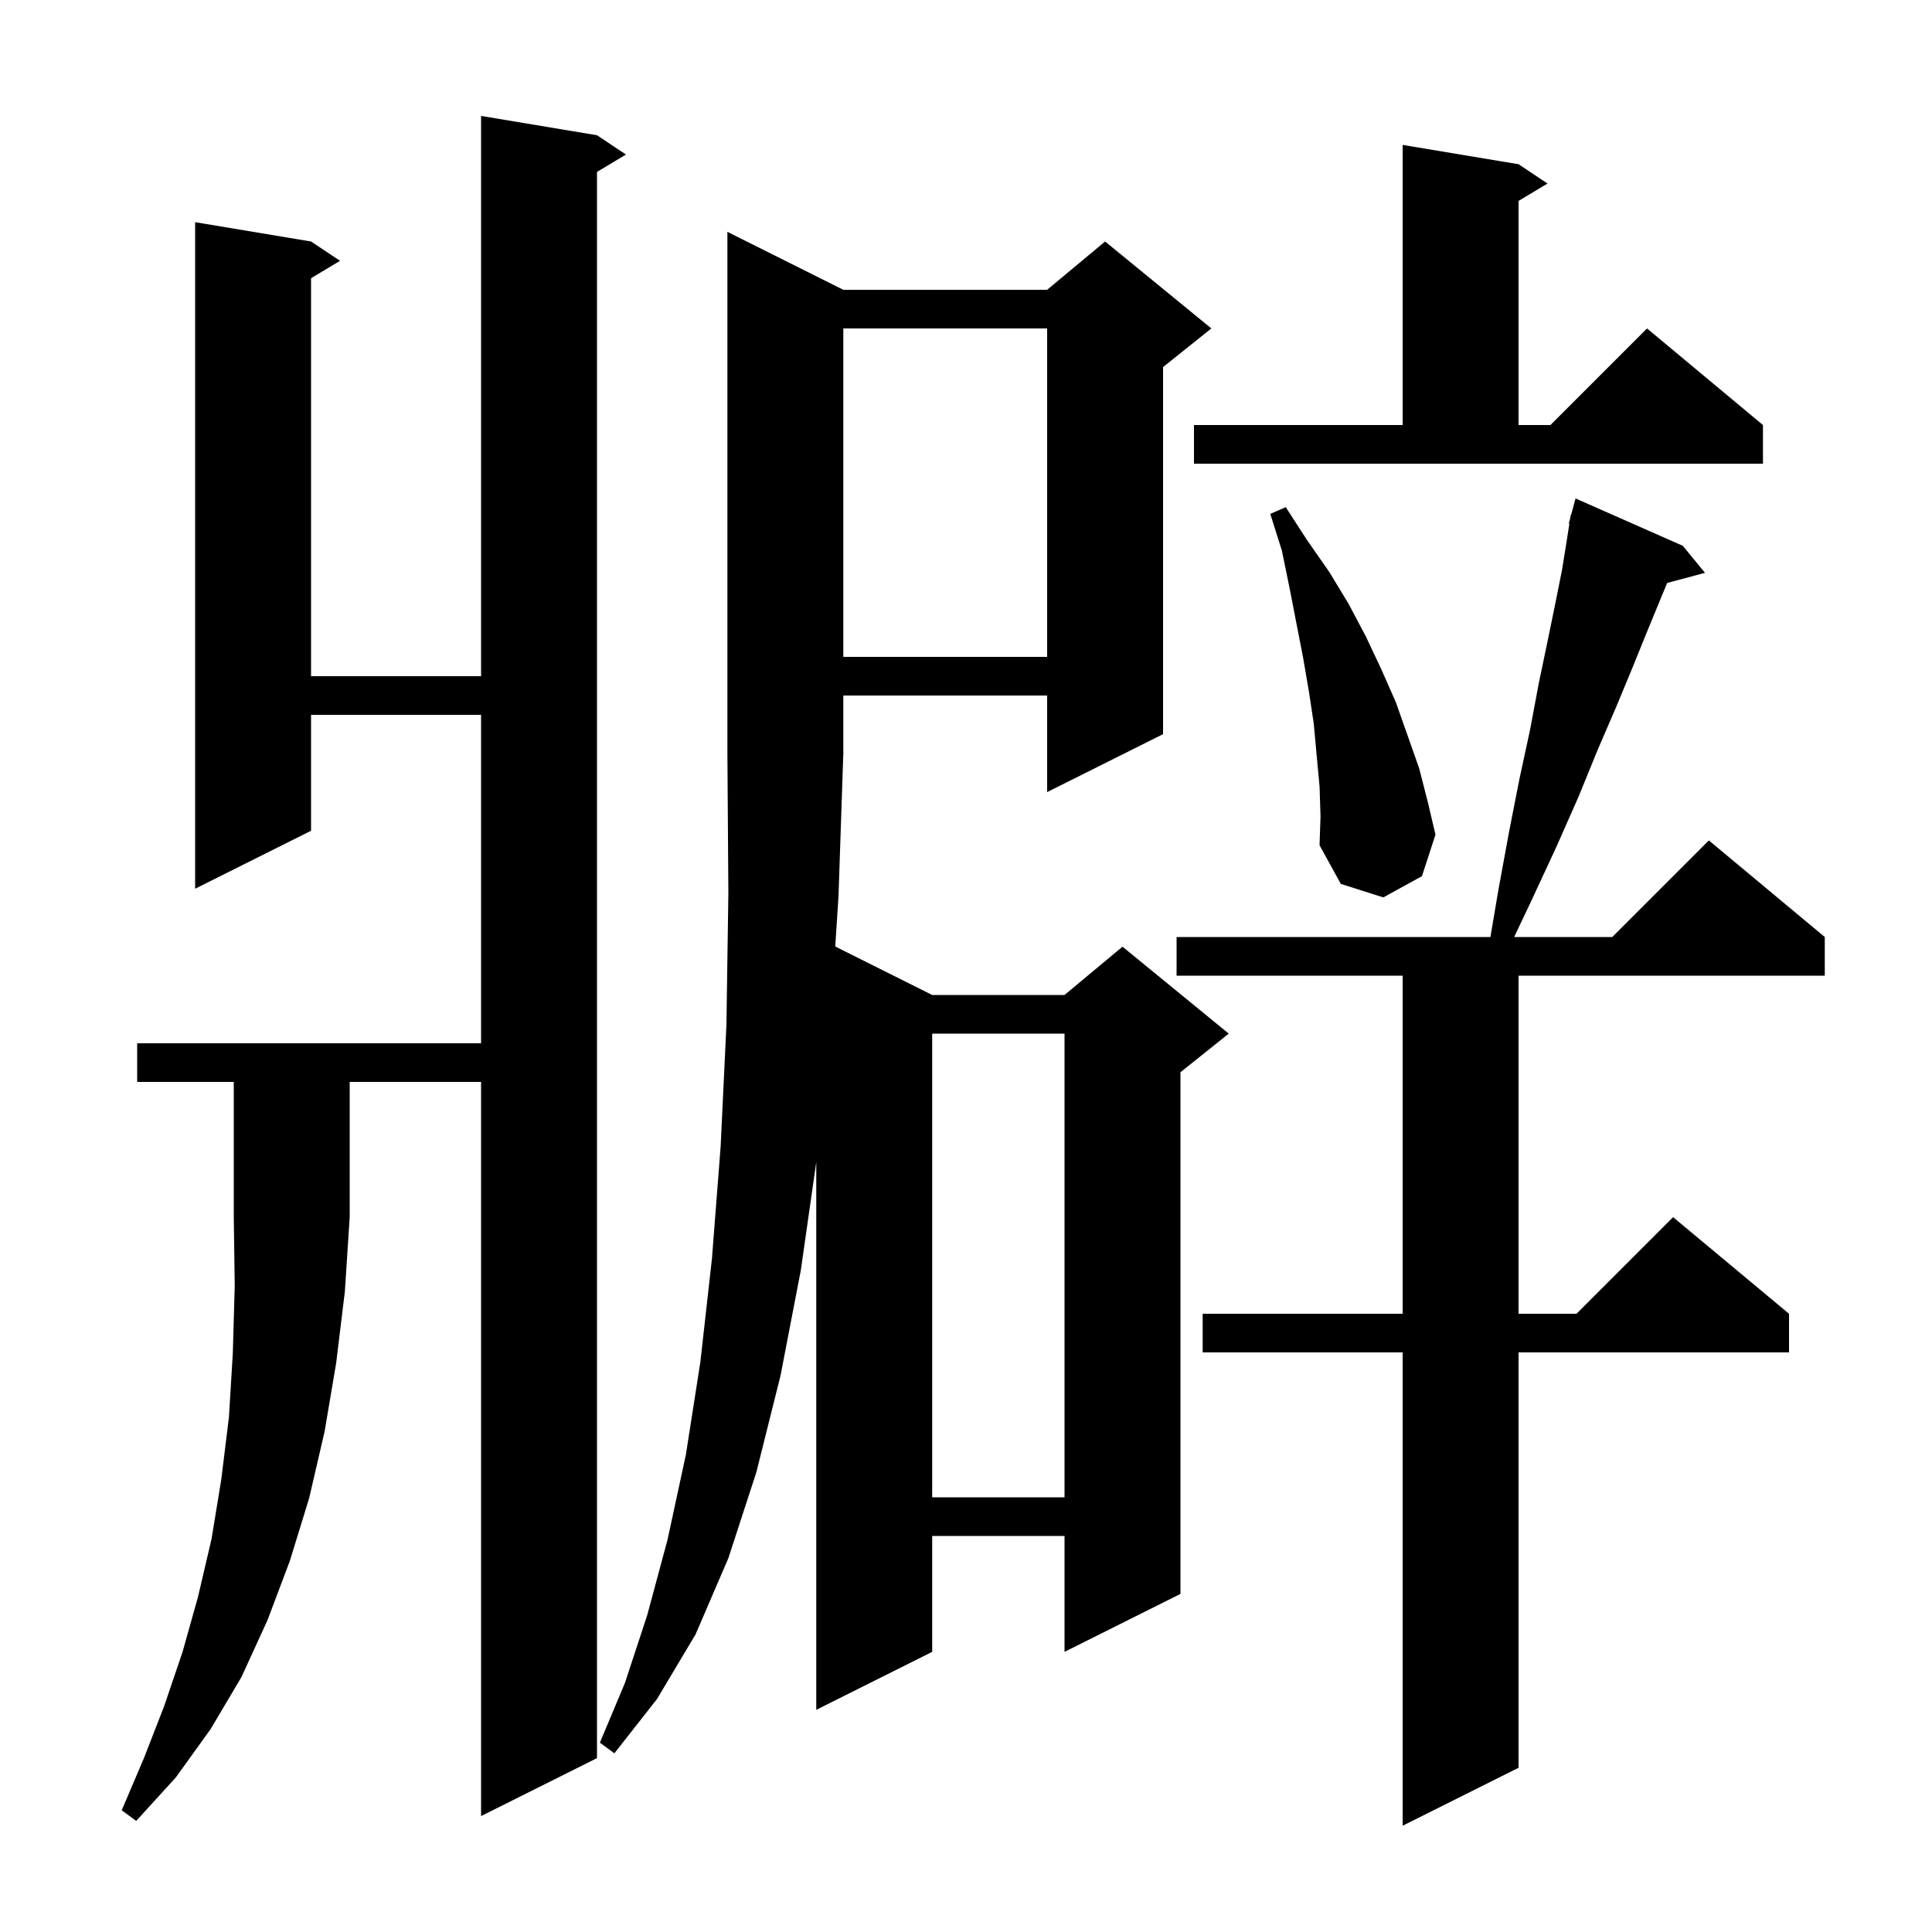 <svg xmlns="http://www.w3.org/2000/svg" xmlns:xlink="http://www.w3.org/1999/xlink" version="1.1" baseProfile="full" viewBox="0 0 200 200" width="200" height="200">
<g fill="black">
<path d="M 174.2 56.5 L 176.5 59.3 L 172.583 60.349 L 171.9 62.0 L 170.5 65.4 L 169.0 69.1 L 167.3 73.2 L 165.4 77.6 L 163.4 82.5 L 161.1 87.7 L 158.5 93.3 L 156.744 97.0 L 166.9 97.0 L 176.9 87.0 L 188.9 97.0 L 188.9 101.0 L 157.2 101.0 L 157.2 136.0 L 163.2 136.0 L 173.2 126.0 L 185.2 136.0 L 185.2 140.0 L 157.2 140.0 L 157.2 183.0 L 145.2 189.0 L 145.2 140.0 L 124.5 140.0 L 124.5 136.0 L 145.2 136.0 L 145.2 101.0 L 121.8 101.0 L 121.8 97.0 L 154.288 97.0 L 155.1 92.2 L 156.2 86.2 L 157.3 80.6 L 158.4 75.5 L 159.3 70.7 L 160.2 66.4 L 161.0 62.5 L 161.7 59.0 L 162.2 55.9 L 162.46 54.212 L 162.4 54.2 L 162.544 53.667 L 162.6 53.3 L 162.639 53.311 L 163.1 51.6 Z M 14.2 112.0 L 14.2 108.0 L 49.8 108.0 L 49.8 74.0 L 32.2 74.0 L 32.2 86.0 L 20.2 92.0 L 20.2 23.0 L 32.2 25.0 L 35.2 27.0 L 32.2 28.8 L 32.2 70.0 L 49.8 70.0 L 49.8 12.0 L 61.8 14.0 L 64.8 16.0 L 61.8 17.8 L 61.8 182.0 L 49.8 188.0 L 49.8 112.0 L 36.2 112.0 L 36.2 126.0 L 35.7 133.7 L 34.8 141.1 L 33.6 148.2 L 32.0 155.1 L 30.0 161.6 L 27.7 167.7 L 25.0 173.6 L 21.8 179.0 L 18.2 184.0 L 14.1 188.5 L 12.6 187.4 L 14.9 182.0 L 17.0 176.6 L 18.9 171.0 L 20.5 165.3 L 21.9 159.3 L 22.9 153.2 L 23.7 146.7 L 24.1 140.1 L 24.3 133.1 L 24.2 126.0 L 24.2 112.0 Z M 87.3 30.0 L 108.4 30.0 L 114.4 25.0 L 125.4 34.0 L 120.4 38.0 L 120.4 76.0 L 108.4 82.0 L 108.4 72.0 L 87.3 72.0 L 87.3 78.0 L 86.8 92.8 L 86.464 97.982 L 96.5 103.0 L 110.2 103.0 L 116.2 98.0 L 127.2 107.0 L 122.2 111.0 L 122.2 165.0 L 110.2 171.0 L 110.2 159.0 L 96.5 159.0 L 96.5 171.0 L 84.5 177.0 L 84.5 120.3 L 82.9 131.5 L 80.8 142.4 L 78.3 152.4 L 75.4 161.3 L 72.0 169.2 L 68.0 175.9 L 63.6 181.5 L 62.1 180.4 L 64.7 174.2 L 67.0 167.2 L 69.1 159.4 L 71.0 150.6 L 72.5 141.0 L 73.7 130.3 L 74.6 118.7 L 75.2 106.1 L 75.4 92.5 L 75.3 78.0 L 75.3 24.0 Z M 96.5 107.0 L 96.5 155.0 L 110.2 155.0 L 110.2 107.0 Z M 136.6 81.4 L 136.3 78.2 L 136.0 74.9 L 135.5 71.6 L 134.9 68.1 L 133.5 60.9 L 132.7 57.0 L 131.5 53.2 L 133.1 52.5 L 135.3 55.9 L 137.6 59.2 L 139.6 62.5 L 141.4 65.9 L 143.0 69.3 L 144.5 72.7 L 146.9 79.5 L 147.8 83.0 L 148.6 86.4 L 147.2 90.7 L 143.2 92.9 L 138.8 91.5 L 136.6 87.5 L 136.7 84.5 Z M 87.3 34.0 L 87.3 68.0 L 108.4 68.0 L 108.4 34.0 Z M 123.6 44.0 L 145.2 44.0 L 145.2 15.0 L 157.2 17.0 L 160.2 19.0 L 157.2 20.8 L 157.2 44.0 L 160.5 44.0 L 170.5 34.0 L 182.5 44.0 L 182.5 48.0 L 123.6 48.0 Z " />
</g>
</svg>
